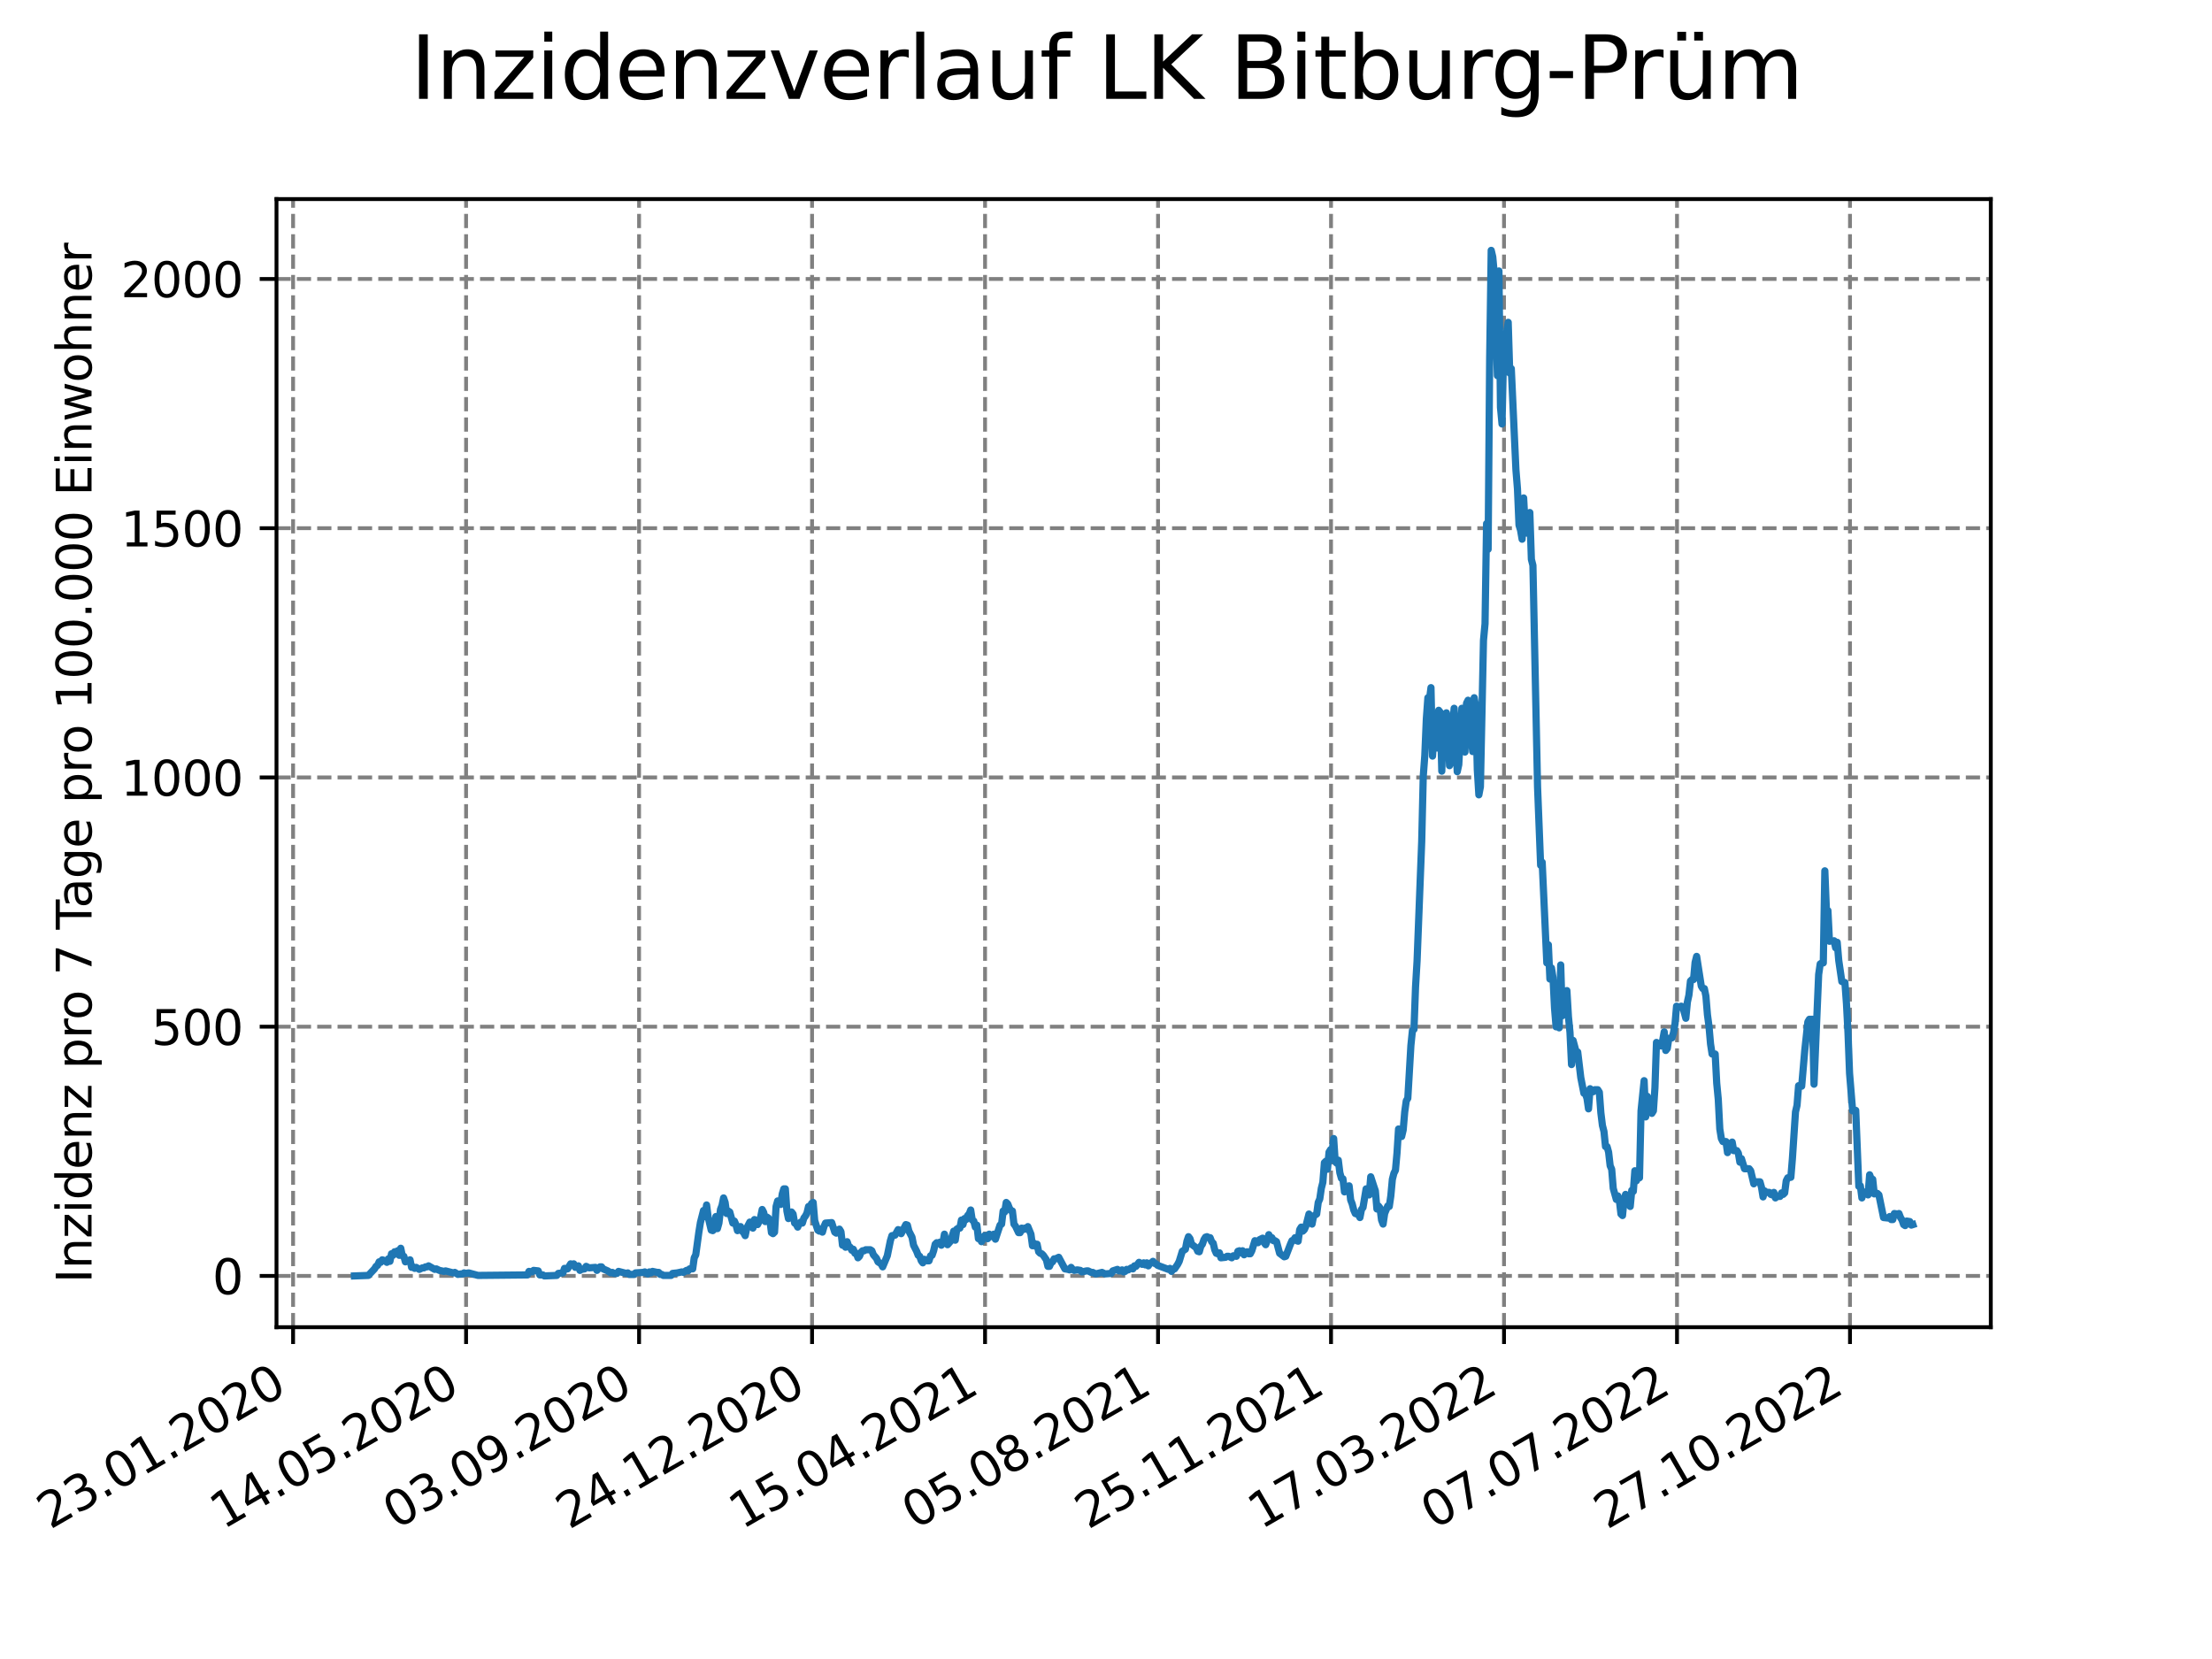 <?xml version="1.0" encoding="utf-8" standalone="no"?>
<!DOCTYPE svg PUBLIC "-//W3C//DTD SVG 1.1//EN"
  "http://www.w3.org/Graphics/SVG/1.1/DTD/svg11.dtd">
<svg xmlns:xlink="http://www.w3.org/1999/xlink" width="460.8pt" height="345.6pt" viewBox="0 0 460.8 345.6" xmlns="http://www.w3.org/2000/svg" version="1.1">
 <defs>
  <style type="text/css">*{stroke-linejoin: round; stroke-linecap: butt}</style>
 </defs>
 <g id="figure_1">
  <g id="patch_1">
   <path d="M 0 345.6 
L 460.8 345.6 
L 460.8 0 
L 0 0 
z
" style="fill: #ffffff"/>
  </g>
  <g id="axes_1">
   <g id="patch_2">
    <path d="M 57.6 276.48 
L 414.72 276.48 
L 414.72 41.472 
L 57.6 41.472 
z
" style="fill: #ffffff"/>
   </g>
   <g id="matplotlib.axis_1">
    <g id="xtick_1">
     <g id="line2d_1">
      <path d="M 61.056 276.48 
L 61.056 41.472 
" clip-path="url(#pe8bf69174c)" style="fill: none; stroke-dasharray: 2.96,1.28; stroke-dashoffset: 0; stroke: #808080; stroke-width: 0.8"/>
     </g>
     <g id="line2d_2">
      <defs>
       <path id="m17f9dcc48a" d="M 0 0 
L 0 3.5 
" style="stroke: #000000; stroke-width: 0.8"/>
      </defs>
      <g>
       <use xlink:href="#m17f9dcc48a" x="61.056" y="276.48" style="stroke: #000000; stroke-width: 0.8"/>
      </g>
     </g>
     <g id="text_1">
      <!-- 23.01.2020 -->
      <g transform="translate(10.431 318.689) rotate(-30) scale(0.1 -0.1)">
       <defs>
        <path id="DejaVuSans-32" d="M 1228 531 
L 3431 531 
L 3431 0 
L 469 0 
L 469 531 
Q 828 903 1448 1529 
Q 2069 2156 2228 2338 
Q 2531 2678 2651 2914 
Q 2772 3150 2772 3378 
Q 2772 3750 2511 3984 
Q 2250 4219 1831 4219 
Q 1534 4219 1204 4116 
Q 875 4013 500 3803 
L 500 4441 
Q 881 4594 1212 4672 
Q 1544 4750 1819 4750 
Q 2544 4750 2975 4387 
Q 3406 4025 3406 3419 
Q 3406 3131 3298 2873 
Q 3191 2616 2906 2266 
Q 2828 2175 2409 1742 
Q 1991 1309 1228 531 
z
" transform="scale(0.016)"/>
        <path id="DejaVuSans-33" d="M 2597 2516 
Q 3050 2419 3304 2112 
Q 3559 1806 3559 1356 
Q 3559 666 3084 287 
Q 2609 -91 1734 -91 
Q 1441 -91 1130 -33 
Q 819 25 488 141 
L 488 750 
Q 750 597 1062 519 
Q 1375 441 1716 441 
Q 2309 441 2620 675 
Q 2931 909 2931 1356 
Q 2931 1769 2642 2001 
Q 2353 2234 1838 2234 
L 1294 2234 
L 1294 2753 
L 1863 2753 
Q 2328 2753 2575 2939 
Q 2822 3125 2822 3475 
Q 2822 3834 2567 4026 
Q 2313 4219 1838 4219 
Q 1578 4219 1281 4162 
Q 984 4106 628 3988 
L 628 4550 
Q 988 4650 1302 4700 
Q 1616 4750 1894 4750 
Q 2613 4750 3031 4423 
Q 3450 4097 3450 3541 
Q 3450 3153 3228 2886 
Q 3006 2619 2597 2516 
z
" transform="scale(0.016)"/>
        <path id="DejaVuSans-2e" d="M 684 794 
L 1344 794 
L 1344 0 
L 684 0 
L 684 794 
z
" transform="scale(0.016)"/>
        <path id="DejaVuSans-30" d="M 2034 4250 
Q 1547 4250 1301 3770 
Q 1056 3291 1056 2328 
Q 1056 1369 1301 889 
Q 1547 409 2034 409 
Q 2525 409 2770 889 
Q 3016 1369 3016 2328 
Q 3016 3291 2770 3770 
Q 2525 4250 2034 4250 
z
M 2034 4750 
Q 2819 4750 3233 4129 
Q 3647 3509 3647 2328 
Q 3647 1150 3233 529 
Q 2819 -91 2034 -91 
Q 1250 -91 836 529 
Q 422 1150 422 2328 
Q 422 3509 836 4129 
Q 1250 4750 2034 4750 
z
" transform="scale(0.016)"/>
        <path id="DejaVuSans-31" d="M 794 531 
L 1825 531 
L 1825 4091 
L 703 3866 
L 703 4441 
L 1819 4666 
L 2450 4666 
L 2450 531 
L 3481 531 
L 3481 0 
L 794 0 
L 794 531 
z
" transform="scale(0.016)"/>
       </defs>
       <use xlink:href="#DejaVuSans-32"/>
       <use xlink:href="#DejaVuSans-33" x="63.623"/>
       <use xlink:href="#DejaVuSans-2e" x="127.246"/>
       <use xlink:href="#DejaVuSans-30" x="159.033"/>
       <use xlink:href="#DejaVuSans-31" x="222.656"/>
       <use xlink:href="#DejaVuSans-2e" x="286.279"/>
       <use xlink:href="#DejaVuSans-32" x="318.066"/>
       <use xlink:href="#DejaVuSans-30" x="381.689"/>
       <use xlink:href="#DejaVuSans-32" x="445.312"/>
       <use xlink:href="#DejaVuSans-30" x="508.936"/>
      </g>
     </g>
    </g>
    <g id="xtick_2">
     <g id="line2d_3">
      <path d="M 97.093 276.48 
L 97.093 41.472 
" clip-path="url(#pe8bf69174c)" style="fill: none; stroke-dasharray: 2.96,1.28; stroke-dashoffset: 0; stroke: #808080; stroke-width: 0.8"/>
     </g>
     <g id="line2d_4">
      <g>
       <use xlink:href="#m17f9dcc48a" x="97.093" y="276.48" style="stroke: #000000; stroke-width: 0.8"/>
      </g>
     </g>
     <g id="text_2">
      <!-- 14.05.2020 -->
      <g transform="translate(46.468 318.689) rotate(-30) scale(0.1 -0.1)">
       <defs>
        <path id="DejaVuSans-34" d="M 2419 4116 
L 825 1625 
L 2419 1625 
L 2419 4116 
z
M 2253 4666 
L 3047 4666 
L 3047 1625 
L 3713 1625 
L 3713 1100 
L 3047 1100 
L 3047 0 
L 2419 0 
L 2419 1100 
L 313 1100 
L 313 1709 
L 2253 4666 
z
" transform="scale(0.016)"/>
        <path id="DejaVuSans-35" d="M 691 4666 
L 3169 4666 
L 3169 4134 
L 1269 4134 
L 1269 2991 
Q 1406 3038 1543 3061 
Q 1681 3084 1819 3084 
Q 2600 3084 3056 2656 
Q 3513 2228 3513 1497 
Q 3513 744 3044 326 
Q 2575 -91 1722 -91 
Q 1428 -91 1123 -41 
Q 819 9 494 109 
L 494 744 
Q 775 591 1075 516 
Q 1375 441 1709 441 
Q 2250 441 2565 725 
Q 2881 1009 2881 1497 
Q 2881 1984 2565 2268 
Q 2250 2553 1709 2553 
Q 1456 2553 1204 2497 
Q 953 2441 691 2322 
L 691 4666 
z
" transform="scale(0.016)"/>
       </defs>
       <use xlink:href="#DejaVuSans-31"/>
       <use xlink:href="#DejaVuSans-34" x="63.623"/>
       <use xlink:href="#DejaVuSans-2e" x="127.246"/>
       <use xlink:href="#DejaVuSans-30" x="159.033"/>
       <use xlink:href="#DejaVuSans-35" x="222.656"/>
       <use xlink:href="#DejaVuSans-2e" x="286.279"/>
       <use xlink:href="#DejaVuSans-32" x="318.066"/>
       <use xlink:href="#DejaVuSans-30" x="381.689"/>
       <use xlink:href="#DejaVuSans-32" x="445.312"/>
       <use xlink:href="#DejaVuSans-30" x="508.936"/>
      </g>
     </g>
    </g>
    <g id="xtick_3">
     <g id="line2d_5">
      <path d="M 133.13 276.48 
L 133.13 41.472 
" clip-path="url(#pe8bf69174c)" style="fill: none; stroke-dasharray: 2.96,1.28; stroke-dashoffset: 0; stroke: #808080; stroke-width: 0.8"/>
     </g>
     <g id="line2d_6">
      <g>
       <use xlink:href="#m17f9dcc48a" x="133.13" y="276.48" style="stroke: #000000; stroke-width: 0.8"/>
      </g>
     </g>
     <g id="text_3">
      <!-- 03.09.2020 -->
      <g transform="translate(82.505 318.689) rotate(-30) scale(0.1 -0.1)">
       <defs>
        <path id="DejaVuSans-39" d="M 703 97 
L 703 672 
Q 941 559 1184 500 
Q 1428 441 1663 441 
Q 2288 441 2617 861 
Q 2947 1281 2994 2138 
Q 2813 1869 2534 1725 
Q 2256 1581 1919 1581 
Q 1219 1581 811 2004 
Q 403 2428 403 3163 
Q 403 3881 828 4315 
Q 1253 4750 1959 4750 
Q 2769 4750 3195 4129 
Q 3622 3509 3622 2328 
Q 3622 1225 3098 567 
Q 2575 -91 1691 -91 
Q 1453 -91 1209 -44 
Q 966 3 703 97 
z
M 1959 2075 
Q 2384 2075 2632 2365 
Q 2881 2656 2881 3163 
Q 2881 3666 2632 3958 
Q 2384 4250 1959 4250 
Q 1534 4250 1286 3958 
Q 1038 3666 1038 3163 
Q 1038 2656 1286 2365 
Q 1534 2075 1959 2075 
z
" transform="scale(0.016)"/>
       </defs>
       <use xlink:href="#DejaVuSans-30"/>
       <use xlink:href="#DejaVuSans-33" x="63.623"/>
       <use xlink:href="#DejaVuSans-2e" x="127.246"/>
       <use xlink:href="#DejaVuSans-30" x="159.033"/>
       <use xlink:href="#DejaVuSans-39" x="222.656"/>
       <use xlink:href="#DejaVuSans-2e" x="286.279"/>
       <use xlink:href="#DejaVuSans-32" x="318.066"/>
       <use xlink:href="#DejaVuSans-30" x="381.689"/>
       <use xlink:href="#DejaVuSans-32" x="445.312"/>
       <use xlink:href="#DejaVuSans-30" x="508.936"/>
      </g>
     </g>
    </g>
    <g id="xtick_4">
     <g id="line2d_7">
      <path d="M 169.167 276.48 
L 169.167 41.472 
" clip-path="url(#pe8bf69174c)" style="fill: none; stroke-dasharray: 2.96,1.28; stroke-dashoffset: 0; stroke: #808080; stroke-width: 0.8"/>
     </g>
     <g id="line2d_8">
      <g>
       <use xlink:href="#m17f9dcc48a" x="169.167" y="276.48" style="stroke: #000000; stroke-width: 0.8"/>
      </g>
     </g>
     <g id="text_4">
      <!-- 24.12.2020 -->
      <g transform="translate(118.542 318.689) rotate(-30) scale(0.1 -0.1)">
       <use xlink:href="#DejaVuSans-32"/>
       <use xlink:href="#DejaVuSans-34" x="63.623"/>
       <use xlink:href="#DejaVuSans-2e" x="127.246"/>
       <use xlink:href="#DejaVuSans-31" x="159.033"/>
       <use xlink:href="#DejaVuSans-32" x="222.656"/>
       <use xlink:href="#DejaVuSans-2e" x="286.279"/>
       <use xlink:href="#DejaVuSans-32" x="318.066"/>
       <use xlink:href="#DejaVuSans-30" x="381.689"/>
       <use xlink:href="#DejaVuSans-32" x="445.312"/>
       <use xlink:href="#DejaVuSans-30" x="508.936"/>
      </g>
     </g>
    </g>
    <g id="xtick_5">
     <g id="line2d_9">
      <path d="M 205.204 276.48 
L 205.204 41.472 
" clip-path="url(#pe8bf69174c)" style="fill: none; stroke-dasharray: 2.96,1.28; stroke-dashoffset: 0; stroke: #808080; stroke-width: 0.8"/>
     </g>
     <g id="line2d_10">
      <g>
       <use xlink:href="#m17f9dcc48a" x="205.204" y="276.48" style="stroke: #000000; stroke-width: 0.8"/>
      </g>
     </g>
     <g id="text_5">
      <!-- 15.04.2021 -->
      <g transform="translate(154.579 318.689) rotate(-30) scale(0.1 -0.1)">
       <use xlink:href="#DejaVuSans-31"/>
       <use xlink:href="#DejaVuSans-35" x="63.623"/>
       <use xlink:href="#DejaVuSans-2e" x="127.246"/>
       <use xlink:href="#DejaVuSans-30" x="159.033"/>
       <use xlink:href="#DejaVuSans-34" x="222.656"/>
       <use xlink:href="#DejaVuSans-2e" x="286.279"/>
       <use xlink:href="#DejaVuSans-32" x="318.066"/>
       <use xlink:href="#DejaVuSans-30" x="381.689"/>
       <use xlink:href="#DejaVuSans-32" x="445.312"/>
       <use xlink:href="#DejaVuSans-31" x="508.936"/>
      </g>
     </g>
    </g>
    <g id="xtick_6">
     <g id="line2d_11">
      <path d="M 241.241 276.48 
L 241.241 41.472 
" clip-path="url(#pe8bf69174c)" style="fill: none; stroke-dasharray: 2.96,1.28; stroke-dashoffset: 0; stroke: #808080; stroke-width: 0.8"/>
     </g>
     <g id="line2d_12">
      <g>
       <use xlink:href="#m17f9dcc48a" x="241.241" y="276.48" style="stroke: #000000; stroke-width: 0.8"/>
      </g>
     </g>
     <g id="text_6">
      <!-- 05.08.2021 -->
      <g transform="translate(190.616 318.689) rotate(-30) scale(0.1 -0.1)">
       <defs>
        <path id="DejaVuSans-38" d="M 2034 2216 
Q 1584 2216 1326 1975 
Q 1069 1734 1069 1313 
Q 1069 891 1326 650 
Q 1584 409 2034 409 
Q 2484 409 2743 651 
Q 3003 894 3003 1313 
Q 3003 1734 2745 1975 
Q 2488 2216 2034 2216 
z
M 1403 2484 
Q 997 2584 770 2862 
Q 544 3141 544 3541 
Q 544 4100 942 4425 
Q 1341 4750 2034 4750 
Q 2731 4750 3128 4425 
Q 3525 4100 3525 3541 
Q 3525 3141 3298 2862 
Q 3072 2584 2669 2484 
Q 3125 2378 3379 2068 
Q 3634 1759 3634 1313 
Q 3634 634 3220 271 
Q 2806 -91 2034 -91 
Q 1263 -91 848 271 
Q 434 634 434 1313 
Q 434 1759 690 2068 
Q 947 2378 1403 2484 
z
M 1172 3481 
Q 1172 3119 1398 2916 
Q 1625 2713 2034 2713 
Q 2441 2713 2670 2916 
Q 2900 3119 2900 3481 
Q 2900 3844 2670 4047 
Q 2441 4250 2034 4250 
Q 1625 4250 1398 4047 
Q 1172 3844 1172 3481 
z
" transform="scale(0.016)"/>
       </defs>
       <use xlink:href="#DejaVuSans-30"/>
       <use xlink:href="#DejaVuSans-35" x="63.623"/>
       <use xlink:href="#DejaVuSans-2e" x="127.246"/>
       <use xlink:href="#DejaVuSans-30" x="159.033"/>
       <use xlink:href="#DejaVuSans-38" x="222.656"/>
       <use xlink:href="#DejaVuSans-2e" x="286.279"/>
       <use xlink:href="#DejaVuSans-32" x="318.066"/>
       <use xlink:href="#DejaVuSans-30" x="381.689"/>
       <use xlink:href="#DejaVuSans-32" x="445.312"/>
       <use xlink:href="#DejaVuSans-31" x="508.936"/>
      </g>
     </g>
    </g>
    <g id="xtick_7">
     <g id="line2d_13">
      <path d="M 277.278 276.48 
L 277.278 41.472 
" clip-path="url(#pe8bf69174c)" style="fill: none; stroke-dasharray: 2.96,1.28; stroke-dashoffset: 0; stroke: #808080; stroke-width: 0.8"/>
     </g>
     <g id="line2d_14">
      <g>
       <use xlink:href="#m17f9dcc48a" x="277.278" y="276.48" style="stroke: #000000; stroke-width: 0.8"/>
      </g>
     </g>
     <g id="text_7">
      <!-- 25.11.2021 -->
      <g transform="translate(226.653 318.689) rotate(-30) scale(0.1 -0.1)">
       <use xlink:href="#DejaVuSans-32"/>
       <use xlink:href="#DejaVuSans-35" x="63.623"/>
       <use xlink:href="#DejaVuSans-2e" x="127.246"/>
       <use xlink:href="#DejaVuSans-31" x="159.033"/>
       <use xlink:href="#DejaVuSans-31" x="222.656"/>
       <use xlink:href="#DejaVuSans-2e" x="286.279"/>
       <use xlink:href="#DejaVuSans-32" x="318.066"/>
       <use xlink:href="#DejaVuSans-30" x="381.689"/>
       <use xlink:href="#DejaVuSans-32" x="445.312"/>
       <use xlink:href="#DejaVuSans-31" x="508.936"/>
      </g>
     </g>
    </g>
    <g id="xtick_8">
     <g id="line2d_15">
      <path d="M 313.315 276.48 
L 313.315 41.472 
" clip-path="url(#pe8bf69174c)" style="fill: none; stroke-dasharray: 2.96,1.28; stroke-dashoffset: 0; stroke: #808080; stroke-width: 0.8"/>
     </g>
     <g id="line2d_16">
      <g>
       <use xlink:href="#m17f9dcc48a" x="313.315" y="276.48" style="stroke: #000000; stroke-width: 0.8"/>
      </g>
     </g>
     <g id="text_8">
      <!-- 17.03.2022 -->
      <g transform="translate(262.69 318.689) rotate(-30) scale(0.1 -0.1)">
       <defs>
        <path id="DejaVuSans-37" d="M 525 4666 
L 3525 4666 
L 3525 4397 
L 1831 0 
L 1172 0 
L 2766 4134 
L 525 4134 
L 525 4666 
z
" transform="scale(0.016)"/>
       </defs>
       <use xlink:href="#DejaVuSans-31"/>
       <use xlink:href="#DejaVuSans-37" x="63.623"/>
       <use xlink:href="#DejaVuSans-2e" x="127.246"/>
       <use xlink:href="#DejaVuSans-30" x="159.033"/>
       <use xlink:href="#DejaVuSans-33" x="222.656"/>
       <use xlink:href="#DejaVuSans-2e" x="286.279"/>
       <use xlink:href="#DejaVuSans-32" x="318.066"/>
       <use xlink:href="#DejaVuSans-30" x="381.689"/>
       <use xlink:href="#DejaVuSans-32" x="445.312"/>
       <use xlink:href="#DejaVuSans-32" x="508.936"/>
      </g>
     </g>
    </g>
    <g id="xtick_9">
     <g id="line2d_17">
      <path d="M 349.352 276.48 
L 349.352 41.472 
" clip-path="url(#pe8bf69174c)" style="fill: none; stroke-dasharray: 2.96,1.28; stroke-dashoffset: 0; stroke: #808080; stroke-width: 0.8"/>
     </g>
     <g id="line2d_18">
      <g>
       <use xlink:href="#m17f9dcc48a" x="349.352" y="276.48" style="stroke: #000000; stroke-width: 0.8"/>
      </g>
     </g>
     <g id="text_9">
      <!-- 07.07.2022 -->
      <g transform="translate(298.727 318.689) rotate(-30) scale(0.1 -0.1)">
       <use xlink:href="#DejaVuSans-30"/>
       <use xlink:href="#DejaVuSans-37" x="63.623"/>
       <use xlink:href="#DejaVuSans-2e" x="127.246"/>
       <use xlink:href="#DejaVuSans-30" x="159.033"/>
       <use xlink:href="#DejaVuSans-37" x="222.656"/>
       <use xlink:href="#DejaVuSans-2e" x="286.279"/>
       <use xlink:href="#DejaVuSans-32" x="318.066"/>
       <use xlink:href="#DejaVuSans-30" x="381.689"/>
       <use xlink:href="#DejaVuSans-32" x="445.312"/>
       <use xlink:href="#DejaVuSans-32" x="508.936"/>
      </g>
     </g>
    </g>
    <g id="xtick_10">
     <g id="line2d_19">
      <path d="M 385.389 276.48 
L 385.389 41.472 
" clip-path="url(#pe8bf69174c)" style="fill: none; stroke-dasharray: 2.96,1.28; stroke-dashoffset: 0; stroke: #808080; stroke-width: 0.8"/>
     </g>
     <g id="line2d_20">
      <g>
       <use xlink:href="#m17f9dcc48a" x="385.389" y="276.48" style="stroke: #000000; stroke-width: 0.8"/>
      </g>
     </g>
     <g id="text_10">
      <!-- 27.10.2022 -->
      <g transform="translate(334.764 318.689) rotate(-30) scale(0.1 -0.1)">
       <use xlink:href="#DejaVuSans-32"/>
       <use xlink:href="#DejaVuSans-37" x="63.623"/>
       <use xlink:href="#DejaVuSans-2e" x="127.246"/>
       <use xlink:href="#DejaVuSans-31" x="159.033"/>
       <use xlink:href="#DejaVuSans-30" x="222.656"/>
       <use xlink:href="#DejaVuSans-2e" x="286.279"/>
       <use xlink:href="#DejaVuSans-32" x="318.066"/>
       <use xlink:href="#DejaVuSans-30" x="381.689"/>
       <use xlink:href="#DejaVuSans-32" x="445.312"/>
       <use xlink:href="#DejaVuSans-32" x="508.936"/>
      </g>
     </g>
    </g>
   </g>
   <g id="matplotlib.axis_2">
    <g id="ytick_1">
     <g id="line2d_21">
      <path d="M 57.6 265.798 
L 414.72 265.798 
" clip-path="url(#pe8bf69174c)" style="fill: none; stroke-dasharray: 2.96,1.28; stroke-dashoffset: 0; stroke: #808080; stroke-width: 0.8"/>
     </g>
     <g id="line2d_22">
      <defs>
       <path id="mbc6d6b16c9" d="M 0 0 
L -3.5 0 
" style="stroke: #000000; stroke-width: 0.8"/>
      </defs>
      <g>
       <use xlink:href="#mbc6d6b16c9" x="57.6" y="265.798" style="stroke: #000000; stroke-width: 0.8"/>
      </g>
     </g>
     <g id="text_11">
      <!-- 0 -->
      <g transform="translate(44.237 269.597) scale(0.1 -0.1)">
       <use xlink:href="#DejaVuSans-30"/>
      </g>
     </g>
    </g>
    <g id="ytick_2">
     <g id="line2d_23">
      <path d="M 57.6 213.877 
L 414.72 213.877 
" clip-path="url(#pe8bf69174c)" style="fill: none; stroke-dasharray: 2.96,1.28; stroke-dashoffset: 0; stroke: #808080; stroke-width: 0.8"/>
     </g>
     <g id="line2d_24">
      <g>
       <use xlink:href="#mbc6d6b16c9" x="57.6" y="213.877" style="stroke: #000000; stroke-width: 0.8"/>
      </g>
     </g>
     <g id="text_12">
      <!-- 500 -->
      <g transform="translate(31.512 217.676) scale(0.1 -0.1)">
       <use xlink:href="#DejaVuSans-35"/>
       <use xlink:href="#DejaVuSans-30" x="63.623"/>
       <use xlink:href="#DejaVuSans-30" x="127.246"/>
      </g>
     </g>
    </g>
    <g id="ytick_3">
     <g id="line2d_25">
      <path d="M 57.6 161.955 
L 414.72 161.955 
" clip-path="url(#pe8bf69174c)" style="fill: none; stroke-dasharray: 2.96,1.28; stroke-dashoffset: 0; stroke: #808080; stroke-width: 0.8"/>
     </g>
     <g id="line2d_26">
      <g>
       <use xlink:href="#mbc6d6b16c9" x="57.6" y="161.955" style="stroke: #000000; stroke-width: 0.8"/>
      </g>
     </g>
     <g id="text_13">
      <!-- 1000 -->
      <g transform="translate(25.15 165.754) scale(0.1 -0.1)">
       <use xlink:href="#DejaVuSans-31"/>
       <use xlink:href="#DejaVuSans-30" x="63.623"/>
       <use xlink:href="#DejaVuSans-30" x="127.246"/>
       <use xlink:href="#DejaVuSans-30" x="190.869"/>
      </g>
     </g>
    </g>
    <g id="ytick_4">
     <g id="line2d_27">
      <path d="M 57.6 110.034 
L 414.72 110.034 
" clip-path="url(#pe8bf69174c)" style="fill: none; stroke-dasharray: 2.96,1.28; stroke-dashoffset: 0; stroke: #808080; stroke-width: 0.8"/>
     </g>
     <g id="line2d_28">
      <g>
       <use xlink:href="#mbc6d6b16c9" x="57.6" y="110.034" style="stroke: #000000; stroke-width: 0.8"/>
      </g>
     </g>
     <g id="text_14">
      <!-- 1500 -->
      <g transform="translate(25.15 113.833) scale(0.1 -0.1)">
       <use xlink:href="#DejaVuSans-31"/>
       <use xlink:href="#DejaVuSans-35" x="63.623"/>
       <use xlink:href="#DejaVuSans-30" x="127.246"/>
       <use xlink:href="#DejaVuSans-30" x="190.869"/>
      </g>
     </g>
    </g>
    <g id="ytick_5">
     <g id="line2d_29">
      <path d="M 57.6 58.113 
L 414.72 58.113 
" clip-path="url(#pe8bf69174c)" style="fill: none; stroke-dasharray: 2.96,1.28; stroke-dashoffset: 0; stroke: #808080; stroke-width: 0.8"/>
     </g>
     <g id="line2d_30">
      <g>
       <use xlink:href="#mbc6d6b16c9" x="57.6" y="58.113" style="stroke: #000000; stroke-width: 0.8"/>
      </g>
     </g>
     <g id="text_15">
      <!-- 2000 -->
      <g transform="translate(25.15 61.912) scale(0.1 -0.1)">
       <use xlink:href="#DejaVuSans-32"/>
       <use xlink:href="#DejaVuSans-30" x="63.623"/>
       <use xlink:href="#DejaVuSans-30" x="127.246"/>
       <use xlink:href="#DejaVuSans-30" x="190.869"/>
      </g>
     </g>
    </g>
    <g id="text_16">
     <!-- Inzidenz pro 7 Tage pro 100.000 Einwohner -->
     <g transform="translate(19.07 267.301) rotate(-90) scale(0.1 -0.1)">
      <defs>
       <path id="DejaVuSans-49" d="M 628 4666 
L 1259 4666 
L 1259 0 
L 628 0 
L 628 4666 
z
" transform="scale(0.016)"/>
       <path id="DejaVuSans-6e" d="M 3513 2113 
L 3513 0 
L 2938 0 
L 2938 2094 
Q 2938 2591 2744 2837 
Q 2550 3084 2163 3084 
Q 1697 3084 1428 2787 
Q 1159 2491 1159 1978 
L 1159 0 
L 581 0 
L 581 3500 
L 1159 3500 
L 1159 2956 
Q 1366 3272 1645 3428 
Q 1925 3584 2291 3584 
Q 2894 3584 3203 3211 
Q 3513 2838 3513 2113 
z
" transform="scale(0.016)"/>
       <path id="DejaVuSans-7a" d="M 353 3500 
L 3084 3500 
L 3084 2975 
L 922 459 
L 3084 459 
L 3084 0 
L 275 0 
L 275 525 
L 2438 3041 
L 353 3041 
L 353 3500 
z
" transform="scale(0.016)"/>
       <path id="DejaVuSans-69" d="M 603 3500 
L 1178 3500 
L 1178 0 
L 603 0 
L 603 3500 
z
M 603 4863 
L 1178 4863 
L 1178 4134 
L 603 4134 
L 603 4863 
z
" transform="scale(0.016)"/>
       <path id="DejaVuSans-64" d="M 2906 2969 
L 2906 4863 
L 3481 4863 
L 3481 0 
L 2906 0 
L 2906 525 
Q 2725 213 2448 61 
Q 2172 -91 1784 -91 
Q 1150 -91 751 415 
Q 353 922 353 1747 
Q 353 2572 751 3078 
Q 1150 3584 1784 3584 
Q 2172 3584 2448 3432 
Q 2725 3281 2906 2969 
z
M 947 1747 
Q 947 1113 1208 752 
Q 1469 391 1925 391 
Q 2381 391 2643 752 
Q 2906 1113 2906 1747 
Q 2906 2381 2643 2742 
Q 2381 3103 1925 3103 
Q 1469 3103 1208 2742 
Q 947 2381 947 1747 
z
" transform="scale(0.016)"/>
       <path id="DejaVuSans-65" d="M 3597 1894 
L 3597 1613 
L 953 1613 
Q 991 1019 1311 708 
Q 1631 397 2203 397 
Q 2534 397 2845 478 
Q 3156 559 3463 722 
L 3463 178 
Q 3153 47 2828 -22 
Q 2503 -91 2169 -91 
Q 1331 -91 842 396 
Q 353 884 353 1716 
Q 353 2575 817 3079 
Q 1281 3584 2069 3584 
Q 2775 3584 3186 3129 
Q 3597 2675 3597 1894 
z
M 3022 2063 
Q 3016 2534 2758 2815 
Q 2500 3097 2075 3097 
Q 1594 3097 1305 2825 
Q 1016 2553 972 2059 
L 3022 2063 
z
" transform="scale(0.016)"/>
       <path id="DejaVuSans-20" transform="scale(0.016)"/>
       <path id="DejaVuSans-70" d="M 1159 525 
L 1159 -1331 
L 581 -1331 
L 581 3500 
L 1159 3500 
L 1159 2969 
Q 1341 3281 1617 3432 
Q 1894 3584 2278 3584 
Q 2916 3584 3314 3078 
Q 3713 2572 3713 1747 
Q 3713 922 3314 415 
Q 2916 -91 2278 -91 
Q 1894 -91 1617 61 
Q 1341 213 1159 525 
z
M 3116 1747 
Q 3116 2381 2855 2742 
Q 2594 3103 2138 3103 
Q 1681 3103 1420 2742 
Q 1159 2381 1159 1747 
Q 1159 1113 1420 752 
Q 1681 391 2138 391 
Q 2594 391 2855 752 
Q 3116 1113 3116 1747 
z
" transform="scale(0.016)"/>
       <path id="DejaVuSans-72" d="M 2631 2963 
Q 2534 3019 2420 3045 
Q 2306 3072 2169 3072 
Q 1681 3072 1420 2755 
Q 1159 2438 1159 1844 
L 1159 0 
L 581 0 
L 581 3500 
L 1159 3500 
L 1159 2956 
Q 1341 3275 1631 3429 
Q 1922 3584 2338 3584 
Q 2397 3584 2469 3576 
Q 2541 3569 2628 3553 
L 2631 2963 
z
" transform="scale(0.016)"/>
       <path id="DejaVuSans-6f" d="M 1959 3097 
Q 1497 3097 1228 2736 
Q 959 2375 959 1747 
Q 959 1119 1226 758 
Q 1494 397 1959 397 
Q 2419 397 2687 759 
Q 2956 1122 2956 1747 
Q 2956 2369 2687 2733 
Q 2419 3097 1959 3097 
z
M 1959 3584 
Q 2709 3584 3137 3096 
Q 3566 2609 3566 1747 
Q 3566 888 3137 398 
Q 2709 -91 1959 -91 
Q 1206 -91 779 398 
Q 353 888 353 1747 
Q 353 2609 779 3096 
Q 1206 3584 1959 3584 
z
" transform="scale(0.016)"/>
       <path id="DejaVuSans-54" d="M -19 4666 
L 3928 4666 
L 3928 4134 
L 2272 4134 
L 2272 0 
L 1638 0 
L 1638 4134 
L -19 4134 
L -19 4666 
z
" transform="scale(0.016)"/>
       <path id="DejaVuSans-61" d="M 2194 1759 
Q 1497 1759 1228 1600 
Q 959 1441 959 1056 
Q 959 750 1161 570 
Q 1363 391 1709 391 
Q 2188 391 2477 730 
Q 2766 1069 2766 1631 
L 2766 1759 
L 2194 1759 
z
M 3341 1997 
L 3341 0 
L 2766 0 
L 2766 531 
Q 2569 213 2275 61 
Q 1981 -91 1556 -91 
Q 1019 -91 701 211 
Q 384 513 384 1019 
Q 384 1609 779 1909 
Q 1175 2209 1959 2209 
L 2766 2209 
L 2766 2266 
Q 2766 2663 2505 2880 
Q 2244 3097 1772 3097 
Q 1472 3097 1187 3025 
Q 903 2953 641 2809 
L 641 3341 
Q 956 3463 1253 3523 
Q 1550 3584 1831 3584 
Q 2591 3584 2966 3190 
Q 3341 2797 3341 1997 
z
" transform="scale(0.016)"/>
       <path id="DejaVuSans-67" d="M 2906 1791 
Q 2906 2416 2648 2759 
Q 2391 3103 1925 3103 
Q 1463 3103 1205 2759 
Q 947 2416 947 1791 
Q 947 1169 1205 825 
Q 1463 481 1925 481 
Q 2391 481 2648 825 
Q 2906 1169 2906 1791 
z
M 3481 434 
Q 3481 -459 3084 -895 
Q 2688 -1331 1869 -1331 
Q 1566 -1331 1297 -1286 
Q 1028 -1241 775 -1147 
L 775 -588 
Q 1028 -725 1275 -790 
Q 1522 -856 1778 -856 
Q 2344 -856 2625 -561 
Q 2906 -266 2906 331 
L 2906 616 
Q 2728 306 2450 153 
Q 2172 0 1784 0 
Q 1141 0 747 490 
Q 353 981 353 1791 
Q 353 2603 747 3093 
Q 1141 3584 1784 3584 
Q 2172 3584 2450 3431 
Q 2728 3278 2906 2969 
L 2906 3500 
L 3481 3500 
L 3481 434 
z
" transform="scale(0.016)"/>
       <path id="DejaVuSans-45" d="M 628 4666 
L 3578 4666 
L 3578 4134 
L 1259 4134 
L 1259 2753 
L 3481 2753 
L 3481 2222 
L 1259 2222 
L 1259 531 
L 3634 531 
L 3634 0 
L 628 0 
L 628 4666 
z
" transform="scale(0.016)"/>
       <path id="DejaVuSans-77" d="M 269 3500 
L 844 3500 
L 1563 769 
L 2278 3500 
L 2956 3500 
L 3675 769 
L 4391 3500 
L 4966 3500 
L 4050 0 
L 3372 0 
L 2619 2869 
L 1863 0 
L 1184 0 
L 269 3500 
z
" transform="scale(0.016)"/>
       <path id="DejaVuSans-68" d="M 3513 2113 
L 3513 0 
L 2938 0 
L 2938 2094 
Q 2938 2591 2744 2837 
Q 2550 3084 2163 3084 
Q 1697 3084 1428 2787 
Q 1159 2491 1159 1978 
L 1159 0 
L 581 0 
L 581 4863 
L 1159 4863 
L 1159 2956 
Q 1366 3272 1645 3428 
Q 1925 3584 2291 3584 
Q 2894 3584 3203 3211 
Q 3513 2838 3513 2113 
z
" transform="scale(0.016)"/>
      </defs>
      <use xlink:href="#DejaVuSans-49"/>
      <use xlink:href="#DejaVuSans-6e" x="29.492"/>
      <use xlink:href="#DejaVuSans-7a" x="92.871"/>
      <use xlink:href="#DejaVuSans-69" x="145.361"/>
      <use xlink:href="#DejaVuSans-64" x="173.145"/>
      <use xlink:href="#DejaVuSans-65" x="236.621"/>
      <use xlink:href="#DejaVuSans-6e" x="298.145"/>
      <use xlink:href="#DejaVuSans-7a" x="361.523"/>
      <use xlink:href="#DejaVuSans-20" x="414.014"/>
      <use xlink:href="#DejaVuSans-70" x="445.801"/>
      <use xlink:href="#DejaVuSans-72" x="509.277"/>
      <use xlink:href="#DejaVuSans-6f" x="548.141"/>
      <use xlink:href="#DejaVuSans-20" x="609.322"/>
      <use xlink:href="#DejaVuSans-37" x="641.109"/>
      <use xlink:href="#DejaVuSans-20" x="704.732"/>
      <use xlink:href="#DejaVuSans-54" x="736.52"/>
      <use xlink:href="#DejaVuSans-61" x="781.104"/>
      <use xlink:href="#DejaVuSans-67" x="842.383"/>
      <use xlink:href="#DejaVuSans-65" x="905.859"/>
      <use xlink:href="#DejaVuSans-20" x="967.383"/>
      <use xlink:href="#DejaVuSans-70" x="999.17"/>
      <use xlink:href="#DejaVuSans-72" x="1062.646"/>
      <use xlink:href="#DejaVuSans-6f" x="1101.51"/>
      <use xlink:href="#DejaVuSans-20" x="1162.691"/>
      <use xlink:href="#DejaVuSans-31" x="1194.479"/>
      <use xlink:href="#DejaVuSans-30" x="1258.102"/>
      <use xlink:href="#DejaVuSans-30" x="1321.725"/>
      <use xlink:href="#DejaVuSans-2e" x="1385.348"/>
      <use xlink:href="#DejaVuSans-30" x="1417.135"/>
      <use xlink:href="#DejaVuSans-30" x="1480.758"/>
      <use xlink:href="#DejaVuSans-30" x="1544.381"/>
      <use xlink:href="#DejaVuSans-20" x="1608.004"/>
      <use xlink:href="#DejaVuSans-45" x="1639.791"/>
      <use xlink:href="#DejaVuSans-69" x="1702.975"/>
      <use xlink:href="#DejaVuSans-6e" x="1730.758"/>
      <use xlink:href="#DejaVuSans-77" x="1794.137"/>
      <use xlink:href="#DejaVuSans-6f" x="1875.924"/>
      <use xlink:href="#DejaVuSans-68" x="1937.105"/>
      <use xlink:href="#DejaVuSans-6e" x="2000.484"/>
      <use xlink:href="#DejaVuSans-65" x="2063.863"/>
      <use xlink:href="#DejaVuSans-72" x="2125.387"/>
     </g>
    </g>
   </g>
   <g id="line2d_31">
    <path d="M 73.833 265.798 
L 76.729 265.693 
L 78.016 264.33 
L 78.337 263.806 
L 78.659 263.596 
L 78.981 262.863 
L 79.303 262.967 
L 79.624 262.443 
L 80.268 262.653 
L 80.59 262.967 
L 80.911 262.234 
L 81.233 262.758 
L 81.555 261.185 
L 81.877 261.5 
L 82.198 260.766 
L 82.52 260.871 
L 82.842 260.556 
L 83.164 261.5 
L 83.485 260.032 
L 83.807 261.605 
L 84.129 261.709 
L 84.451 262.863 
L 84.773 262.653 
L 85.094 262.653 
L 85.416 262.443 
L 85.738 264.016 
L 86.06 263.911 
L 86.381 264.225 
L 86.703 264.016 
L 87.347 264.435 
L 87.99 264.121 
L 88.312 264.121 
L 88.634 263.911 
L 88.955 263.911 
L 89.277 263.701 
L 90.564 264.435 
L 90.886 264.33 
L 91.529 264.645 
L 92.495 264.854 
L 92.816 264.75 
L 94.425 265.169 
L 94.747 265.064 
L 95.391 265.483 
L 96.034 265.378 
L 96.356 265.378 
L 96.678 265.169 
L 96.999 265.274 
L 97.643 265.169 
L 99.573 265.693 
L 109.87 265.588 
L 110.191 264.854 
L 110.835 264.959 
L 111.157 264.645 
L 112.122 264.75 
L 112.444 265.588 
L 113.087 265.588 
L 113.409 265.798 
L 115.983 265.693 
L 116.305 265.274 
L 117.27 265.169 
L 117.592 264.225 
L 118.235 264.33 
L 118.879 263.282 
L 119.201 263.387 
L 119.522 263.282 
L 119.844 264.016 
L 120.488 263.701 
L 120.809 264.645 
L 121.131 264.435 
L 121.775 264.33 
L 122.097 263.806 
L 122.74 264.121 
L 124.027 264.016 
L 124.349 264.645 
L 124.992 263.911 
L 125.314 263.911 
L 125.636 264.33 
L 126.601 264.75 
L 127.245 265.169 
L 127.566 265.064 
L 127.888 265.274 
L 128.532 265.274 
L 128.853 264.854 
L 130.462 265.274 
L 130.784 265.169 
L 131.106 265.483 
L 132.071 265.483 
L 132.393 265.169 
L 134.002 265.064 
L 134.323 264.959 
L 134.645 265.274 
L 134.967 265.378 
L 135.289 264.959 
L 135.61 265.169 
L 135.932 264.854 
L 136.897 265.064 
L 137.219 265.064 
L 137.541 265.483 
L 137.863 265.483 
L 138.184 265.693 
L 139.793 265.693 
L 140.115 265.274 
L 141.08 265.169 
L 142.046 264.959 
L 142.367 265.064 
L 143.011 264.645 
L 143.333 264.75 
L 143.654 264.33 
L 144.298 264.33 
L 144.62 262.024 
L 144.941 261.395 
L 145.585 256.678 
L 145.907 254.686 
L 146.55 252.17 
L 146.872 253.428 
L 147.194 251.017 
L 147.515 253.533 
L 148.159 256.258 
L 148.481 256.363 
L 148.803 256.049 
L 149.124 253.428 
L 149.446 255.944 
L 149.768 254.791 
L 150.09 251.96 
L 150.411 251.122 
L 150.733 249.549 
L 151.055 250.493 
L 151.377 252.799 
L 151.698 252.275 
L 152.02 252.484 
L 152.664 254.791 
L 152.985 254.371 
L 153.307 255.105 
L 153.629 256.363 
L 153.951 255.734 
L 154.272 255.524 
L 154.594 256.468 
L 154.916 256.782 
L 155.238 257.411 
L 155.559 255.839 
L 156.203 254.581 
L 156.525 255.524 
L 156.846 255.839 
L 157.168 254.057 
L 157.49 254.895 
L 157.812 255.105 
L 158.134 254.476 
L 158.455 253.533 
L 158.777 251.96 
L 159.099 252.589 
L 159.421 254.476 
L 159.742 253.533 
L 160.064 253.742 
L 160.386 254.267 
L 160.708 256.782 
L 161.029 256.992 
L 161.351 256.678 
L 161.673 251.331 
L 161.995 250.178 
L 162.638 250.912 
L 162.96 248.711 
L 163.282 247.662 
L 163.603 247.662 
L 163.925 252.275 
L 164.247 253.847 
L 164.569 253.428 
L 164.89 252.484 
L 165.212 252.904 
L 165.534 254.791 
L 165.856 255 
L 166.177 255.629 
L 166.499 254.895 
L 166.821 254.581 
L 167.143 254.791 
L 167.465 253.742 
L 167.786 253.323 
L 168.108 252.694 
L 168.43 251.331 
L 168.752 251.436 
L 169.073 250.702 
L 169.395 250.493 
L 169.717 254.267 
L 170.36 256.258 
L 170.682 256.468 
L 171.004 256.049 
L 171.326 256.678 
L 171.647 255.524 
L 171.969 254.791 
L 173.256 254.686 
L 173.9 256.678 
L 174.221 256.887 
L 174.543 256.258 
L 174.865 256.049 
L 175.187 256.573 
L 175.508 259.403 
L 175.83 258.879 
L 176.152 259.823 
L 176.474 258.669 
L 176.796 259.613 
L 177.117 259.823 
L 177.439 260.451 
L 177.761 260.242 
L 178.083 261.08 
L 178.404 261.08 
L 178.726 262.024 
L 179.048 261.709 
L 179.37 260.871 
L 179.691 260.556 
L 180.013 260.556 
L 180.335 260.347 
L 181.3 260.347 
L 181.622 260.556 
L 181.944 261.395 
L 182.587 262.129 
L 182.909 262.863 
L 183.552 263.282 
L 183.874 263.911 
L 184.839 261.605 
L 185.483 258.46 
L 185.805 257.411 
L 186.448 257.307 
L 187.092 256.153 
L 187.414 256.258 
L 187.735 256.992 
L 188.701 255.105 
L 189.022 255.21 
L 189.344 256.468 
L 189.988 257.726 
L 190.309 259.403 
L 190.953 260.661 
L 191.275 261.5 
L 191.596 261.709 
L 191.918 262.653 
L 192.24 263.072 
L 192.562 262.338 
L 193.205 262.653 
L 193.527 262.653 
L 193.849 261.605 
L 194.17 261.5 
L 194.492 260.556 
L 194.814 259.194 
L 195.136 258.879 
L 195.458 258.984 
L 195.779 258.774 
L 196.101 259.403 
L 196.423 258.879 
L 196.745 257.097 
L 197.066 258.879 
L 197.388 259.298 
L 198.032 258.565 
L 198.675 256.468 
L 198.997 258.355 
L 199.319 256.049 
L 199.64 255.839 
L 199.962 255.839 
L 200.284 254.162 
L 200.606 255.105 
L 200.927 253.847 
L 201.249 254.057 
L 201.571 253.218 
L 201.893 252.904 
L 202.214 252.065 
L 202.536 254.162 
L 202.858 254.371 
L 203.18 255.629 
L 203.501 255.21 
L 203.823 258.04 
L 204.145 257.936 
L 204.467 258.669 
L 205.11 257.411 
L 205.432 257.621 
L 205.754 258.04 
L 206.076 257.097 
L 206.397 257.516 
L 206.719 257.621 
L 207.041 257.097 
L 207.363 258.145 
L 208.328 255.21 
L 208.65 255 
L 208.971 252.275 
L 209.293 252.484 
L 209.615 250.493 
L 209.937 250.807 
L 210.258 251.646 
L 210.58 252.17 
L 210.902 252.275 
L 211.224 255 
L 211.545 255.42 
L 212.189 256.782 
L 212.511 256.782 
L 212.832 255.839 
L 213.154 256.153 
L 213.476 255.839 
L 213.798 256.049 
L 214.12 255.524 
L 214.763 257.097 
L 215.085 259.508 
L 215.407 258.984 
L 215.728 259.613 
L 216.05 259.194 
L 216.372 260.766 
L 216.694 261.08 
L 217.015 261.185 
L 217.337 261.5 
L 217.981 262.443 
L 218.302 263.806 
L 218.624 263.806 
L 218.946 263.072 
L 219.268 262.863 
L 219.589 262.234 
L 219.911 262.234 
L 220.555 261.919 
L 221.842 264.33 
L 222.485 264.435 
L 222.807 264.54 
L 223.129 264.016 
L 223.451 264.435 
L 223.772 264.645 
L 224.416 264.54 
L 225.059 264.645 
L 225.381 264.959 
L 226.346 264.75 
L 226.668 264.75 
L 227.312 265.064 
L 227.633 265.064 
L 228.277 265.378 
L 229.564 265.064 
L 230.207 265.378 
L 231.494 265.274 
L 231.816 264.75 
L 232.782 264.435 
L 233.103 264.75 
L 233.425 264.75 
L 233.747 264.54 
L 234.069 264.959 
L 234.39 264.854 
L 234.712 264.435 
L 235.034 264.54 
L 235.677 264.121 
L 235.999 264.33 
L 236.321 263.701 
L 236.643 263.806 
L 237.286 262.967 
L 237.93 263.387 
L 238.251 263.072 
L 238.573 263.492 
L 238.895 263.072 
L 239.217 263.701 
L 239.538 263.177 
L 239.86 263.072 
L 240.182 262.758 
L 240.504 263.177 
L 240.826 263.282 
L 241.147 263.596 
L 243.4 264.435 
L 243.721 264.225 
L 244.043 264.854 
L 244.365 264.435 
L 244.687 264.33 
L 245.33 263.387 
L 245.652 262.758 
L 246.295 260.661 
L 246.939 260.242 
L 247.261 258.565 
L 247.582 257.621 
L 247.904 258.04 
L 248.226 259.194 
L 249.191 259.927 
L 249.513 260.661 
L 249.835 260.766 
L 250.157 259.613 
L 250.478 259.194 
L 250.8 258.25 
L 251.122 257.726 
L 251.444 257.621 
L 251.765 257.831 
L 252.087 257.831 
L 252.409 258.669 
L 252.731 258.984 
L 253.052 260.347 
L 253.374 261.08 
L 253.696 261.185 
L 254.018 260.976 
L 254.339 262.024 
L 255.305 261.919 
L 255.626 261.709 
L 255.948 261.709 
L 256.592 262.024 
L 256.913 261.605 
L 257.557 261.709 
L 257.879 260.661 
L 258.2 260.556 
L 258.522 260.976 
L 258.844 260.556 
L 259.166 261.395 
L 259.488 260.871 
L 259.809 260.766 
L 260.131 261.185 
L 260.453 261.185 
L 260.775 260.556 
L 261.418 258.46 
L 262.062 258.879 
L 262.383 258.25 
L 263.027 257.936 
L 263.349 258.879 
L 263.67 259.298 
L 263.992 258.46 
L 264.314 257.202 
L 264.636 257.831 
L 264.957 257.831 
L 265.279 258.46 
L 265.601 258.46 
L 265.923 258.669 
L 266.566 261.08 
L 267.531 261.814 
L 267.853 261.709 
L 268.819 259.194 
L 269.14 258.46 
L 269.462 258.355 
L 269.784 257.831 
L 270.106 258.46 
L 270.427 258.565 
L 270.749 256.153 
L 271.071 255.629 
L 271.393 256.468 
L 271.714 256.153 
L 272.036 255.42 
L 272.68 252.904 
L 273.001 254.476 
L 273.323 255 
L 273.645 253.323 
L 274.288 252.904 
L 274.61 250.493 
L 274.932 249.759 
L 275.254 247.557 
L 275.575 246.299 
L 275.897 242.211 
L 276.219 241.897 
L 276.541 243.574 
L 276.862 240.01 
L 277.184 239.485 
L 277.506 239.905 
L 277.828 237.179 
L 278.15 242.001 
L 278.471 242.316 
L 278.793 241.687 
L 279.115 244.308 
L 279.437 245.461 
L 279.758 245.566 
L 280.08 248.291 
L 280.402 247.348 
L 281.045 247.033 
L 281.367 249.968 
L 281.689 250.807 
L 282.011 252.065 
L 282.332 252.799 
L 282.976 253.009 
L 283.298 253.638 
L 283.619 251.96 
L 283.941 251.541 
L 284.585 247.662 
L 284.906 248.711 
L 285.228 248.92 
L 285.55 245.146 
L 286.193 247.138 
L 286.515 248.082 
L 286.837 251.855 
L 287.159 251.226 
L 287.481 251.646 
L 287.802 254.162 
L 288.124 255 
L 288.446 252.799 
L 289.089 251.226 
L 289.411 251.331 
L 289.733 249.13 
L 290.055 245.67 
L 290.376 244.412 
L 290.698 243.784 
L 291.02 240.219 
L 291.342 235.187 
L 291.985 236.76 
L 292.307 235.397 
L 292.629 231.623 
L 292.95 229.317 
L 293.272 228.793 
L 293.916 217.786 
L 294.237 214.641 
L 294.559 214.431 
L 294.881 205.625 
L 295.203 200.174 
L 295.846 183.611 
L 296.168 175.329 
L 296.49 161.702 
L 296.812 157.404 
L 297.133 149.751 
L 297.455 145.348 
L 297.777 145.767 
L 298.099 143.251 
L 298.42 157.508 
L 298.742 152.581 
L 299.064 154.888 
L 299.386 155.831 
L 299.707 147.969 
L 300.029 148.388 
L 300.351 160.653 
L 300.673 149.646 
L 300.994 155.936 
L 301.316 148.493 
L 301.638 151.533 
L 301.96 159.5 
L 302.281 158.766 
L 302.603 151.114 
L 302.925 147.55 
L 303.568 160.758 
L 303.89 159.29 
L 304.534 147.55 
L 304.855 151.009 
L 305.177 156.67 
L 305.499 146.501 
L 305.821 145.872 
L 306.143 148.598 
L 306.464 153.42 
L 306.786 156.565 
L 307.108 145.348 
L 307.43 147.34 
L 307.751 160.339 
L 308.073 165.58 
L 308.395 163.903 
L 309.038 133.397 
L 309.36 129.938 
L 309.682 109.077 
L 310.004 114.423 
L 310.325 74.693 
L 310.647 52.154 
L 310.969 53.517 
L 311.291 57.081 
L 311.934 78.257 
L 312.256 56.452 
L 312.578 84.861 
L 312.899 88.321 
L 313.221 73.644 
L 313.543 72.491 
L 313.865 69.137 
L 314.186 67.145 
L 314.508 77.733 
L 314.83 76.789 
L 315.795 97.86 
L 316.117 101.844 
L 316.439 109.391 
L 316.761 110.44 
L 317.082 112.327 
L 317.404 103.731 
L 317.726 109.916 
L 318.048 111.069 
L 318.369 110.02 
L 318.691 106.771 
L 319.013 116.52 
L 319.335 117.778 
L 320.3 163.903 
L 320.943 180.256 
L 321.265 179.628 
L 322.23 200.594 
L 322.552 196.82 
L 322.874 203.948 
L 323.196 201.642 
L 323.517 203.634 
L 323.839 210.028 
L 324.161 213.907 
L 324.483 210.343 
L 324.805 214.117 
L 325.126 201.013 
L 325.448 211.601 
L 325.77 210.552 
L 326.092 207.093 
L 326.413 206.359 
L 326.735 211.81 
L 327.057 215.06 
L 327.379 221.769 
L 327.7 216.737 
L 328.344 219.148 
L 328.666 219.148 
L 329.309 224.495 
L 329.953 227.745 
L 330.274 227.849 
L 330.596 228.793 
L 330.918 230.994 
L 331.24 226.801 
L 331.561 227.22 
L 331.883 227.43 
L 332.205 227.011 
L 332.848 227.011 
L 333.17 227.535 
L 333.492 231.833 
L 333.814 234.454 
L 334.136 235.712 
L 334.457 238.856 
L 334.779 238.856 
L 335.101 240.01 
L 335.423 242.84 
L 335.744 243.574 
L 336.066 247.557 
L 336.71 249.864 
L 337.031 249.13 
L 337.353 250.178 
L 337.675 252.904 
L 337.997 253.218 
L 338.318 249.968 
L 338.64 248.815 
L 339.605 251.331 
L 339.927 247.977 
L 340.249 248.186 
L 340.571 243.888 
L 340.892 245.985 
L 341.214 245.251 
L 341.536 245.356 
L 341.858 231.414 
L 342.501 225.124 
L 342.823 232.672 
L 343.145 228.373 
L 343.467 229.107 
L 343.788 229.002 
L 344.11 231.938 
L 344.432 231.414 
L 344.754 226.591 
L 345.075 217.157 
L 345.397 217.681 
L 346.041 217.89 
L 346.362 216.737 
L 346.684 214.955 
L 347.006 218.834 
L 347.328 218.415 
L 347.649 216.318 
L 348.293 216.213 
L 348.615 215.165 
L 348.936 213.278 
L 349.258 209.609 
L 349.902 209.819 
L 350.223 209.609 
L 350.545 209.714 
L 351.189 212.125 
L 351.51 208.77 
L 351.832 207.303 
L 352.154 204.367 
L 352.476 204.053 
L 352.798 204.053 
L 353.119 200.489 
L 353.441 199.231 
L 354.406 205.416 
L 354.728 205.94 
L 355.05 205.94 
L 355.372 207.512 
L 355.693 211.391 
L 356.015 213.802 
L 356.337 217.471 
L 356.659 219.568 
L 357.302 219.568 
L 357.624 225.648 
L 357.946 229.002 
L 358.267 235.187 
L 358.589 237.179 
L 358.911 237.808 
L 359.554 237.808 
L 359.876 240.114 
L 360.198 239.066 
L 360.52 238.856 
L 360.842 237.913 
L 361.163 239.695 
L 361.807 239.695 
L 362.129 240.219 
L 362.45 242.106 
L 362.772 241.372 
L 363.416 243.469 
L 364.381 243.469 
L 364.703 243.888 
L 365.346 246.614 
L 365.668 246.195 
L 366.633 246.195 
L 366.955 247.348 
L 367.277 249.34 
L 367.598 248.082 
L 367.92 248.396 
L 368.564 248.396 
L 368.885 248.815 
L 369.207 248.92 
L 369.529 248.396 
L 369.851 249.549 
L 370.173 249.235 
L 370.816 249.235 
L 371.138 248.501 
L 371.46 248.815 
L 371.781 248.501 
L 372.103 245.985 
L 372.425 245.356 
L 373.068 245.251 
L 373.39 241.372 
L 374.034 231.623 
L 374.355 230.26 
L 374.677 226.172 
L 375.321 226.277 
L 375.964 218.834 
L 376.608 212.859 
L 376.929 212.334 
L 377.573 212.334 
L 377.895 225.858 
L 378.538 210.552 
L 378.86 203.005 
L 379.182 200.803 
L 379.504 200.594 
L 379.825 200.594 
L 380.147 181.41 
L 380.469 189.482 
L 380.791 189.691 
L 381.112 196.086 
L 381.434 195.981 
L 381.756 196.086 
L 382.078 195.981 
L 382.399 197.449 
L 382.721 196.295 
L 383.043 200.069 
L 383.686 204.472 
L 384.33 204.682 
L 384.652 209.085 
L 384.973 215.165 
L 385.295 223.551 
L 385.939 231.414 
L 386.582 231.309 
L 387.226 247.138 
L 387.547 247.033 
L 387.869 249.549 
L 388.191 248.291 
L 388.835 248.396 
L 389.156 248.92 
L 389.478 244.727 
L 389.8 245.566 
L 390.122 245.67 
L 390.443 248.711 
L 391.087 248.606 
L 391.409 248.92 
L 392.374 253.638 
L 393.339 253.742 
L 393.661 253.428 
L 393.983 254.057 
L 394.304 254.057 
L 394.626 252.799 
L 395.27 252.904 
L 395.591 252.799 
L 395.913 253.638 
L 396.235 254.162 
L 396.557 255.105 
L 396.878 255.315 
L 397.2 254.371 
L 397.844 254.476 
L 398.166 255.21 
L 398.487 255.105 
L 398.487 255.105 
" clip-path="url(#pe8bf69174c)" style="fill: none; stroke: #1f77b4; stroke-width: 1.5; stroke-linecap: square"/>
   </g>
   <g id="patch_3">
    <path d="M 57.6 276.48 
L 57.6 41.472 
" style="fill: none; stroke: #000000; stroke-width: 0.8; stroke-linejoin: miter; stroke-linecap: square"/>
   </g>
   <g id="patch_4">
    <path d="M 414.72 276.48 
L 414.72 41.472 
" style="fill: none; stroke: #000000; stroke-width: 0.8; stroke-linejoin: miter; stroke-linecap: square"/>
   </g>
   <g id="patch_5">
    <path d="M 57.6 276.48 
L 414.72 276.48 
" style="fill: none; stroke: #000000; stroke-width: 0.8; stroke-linejoin: miter; stroke-linecap: square"/>
   </g>
   <g id="patch_6">
    <path d="M 57.6 41.472 
L 414.72 41.472 
" style="fill: none; stroke: #000000; stroke-width: 0.8; stroke-linejoin: miter; stroke-linecap: square"/>
   </g>
  </g>
  <g id="text_17">
   <!-- Inzidenzverlauf LK Bitburg-Prüm -->
   <g transform="translate(85.486 20.589) scale(0.18 -0.18)">
    <defs>
     <path id="DejaVuSans-76" d="M 191 3500 
L 800 3500 
L 1894 563 
L 2988 3500 
L 3597 3500 
L 2284 0 
L 1503 0 
L 191 3500 
z
" transform="scale(0.016)"/>
     <path id="DejaVuSans-6c" d="M 603 4863 
L 1178 4863 
L 1178 0 
L 603 0 
L 603 4863 
z
" transform="scale(0.016)"/>
     <path id="DejaVuSans-75" d="M 544 1381 
L 544 3500 
L 1119 3500 
L 1119 1403 
Q 1119 906 1312 657 
Q 1506 409 1894 409 
Q 2359 409 2629 706 
Q 2900 1003 2900 1516 
L 2900 3500 
L 3475 3500 
L 3475 0 
L 2900 0 
L 2900 538 
Q 2691 219 2414 64 
Q 2138 -91 1772 -91 
Q 1169 -91 856 284 
Q 544 659 544 1381 
z
M 1991 3584 
L 1991 3584 
z
" transform="scale(0.016)"/>
     <path id="DejaVuSans-66" d="M 2375 4863 
L 2375 4384 
L 1825 4384 
Q 1516 4384 1395 4259 
Q 1275 4134 1275 3809 
L 1275 3500 
L 2222 3500 
L 2222 3053 
L 1275 3053 
L 1275 0 
L 697 0 
L 697 3053 
L 147 3053 
L 147 3500 
L 697 3500 
L 697 3744 
Q 697 4328 969 4595 
Q 1241 4863 1831 4863 
L 2375 4863 
z
" transform="scale(0.016)"/>
     <path id="DejaVuSans-4c" d="M 628 4666 
L 1259 4666 
L 1259 531 
L 3531 531 
L 3531 0 
L 628 0 
L 628 4666 
z
" transform="scale(0.016)"/>
     <path id="DejaVuSans-4b" d="M 628 4666 
L 1259 4666 
L 1259 2694 
L 3353 4666 
L 4166 4666 
L 1850 2491 
L 4331 0 
L 3500 0 
L 1259 2247 
L 1259 0 
L 628 0 
L 628 4666 
z
" transform="scale(0.016)"/>
     <path id="DejaVuSans-42" d="M 1259 2228 
L 1259 519 
L 2272 519 
Q 2781 519 3026 730 
Q 3272 941 3272 1375 
Q 3272 1813 3026 2020 
Q 2781 2228 2272 2228 
L 1259 2228 
z
M 1259 4147 
L 1259 2741 
L 2194 2741 
Q 2656 2741 2882 2914 
Q 3109 3088 3109 3444 
Q 3109 3797 2882 3972 
Q 2656 4147 2194 4147 
L 1259 4147 
z
M 628 4666 
L 2241 4666 
Q 2963 4666 3353 4366 
Q 3744 4066 3744 3513 
Q 3744 3084 3544 2831 
Q 3344 2578 2956 2516 
Q 3422 2416 3680 2098 
Q 3938 1781 3938 1306 
Q 3938 681 3513 340 
Q 3088 0 2303 0 
L 628 0 
L 628 4666 
z
" transform="scale(0.016)"/>
     <path id="DejaVuSans-74" d="M 1172 4494 
L 1172 3500 
L 2356 3500 
L 2356 3053 
L 1172 3053 
L 1172 1153 
Q 1172 725 1289 603 
Q 1406 481 1766 481 
L 2356 481 
L 2356 0 
L 1766 0 
Q 1100 0 847 248 
Q 594 497 594 1153 
L 594 3053 
L 172 3053 
L 172 3500 
L 594 3500 
L 594 4494 
L 1172 4494 
z
" transform="scale(0.016)"/>
     <path id="DejaVuSans-62" d="M 3116 1747 
Q 3116 2381 2855 2742 
Q 2594 3103 2138 3103 
Q 1681 3103 1420 2742 
Q 1159 2381 1159 1747 
Q 1159 1113 1420 752 
Q 1681 391 2138 391 
Q 2594 391 2855 752 
Q 3116 1113 3116 1747 
z
M 1159 2969 
Q 1341 3281 1617 3432 
Q 1894 3584 2278 3584 
Q 2916 3584 3314 3078 
Q 3713 2572 3713 1747 
Q 3713 922 3314 415 
Q 2916 -91 2278 -91 
Q 1894 -91 1617 61 
Q 1341 213 1159 525 
L 1159 0 
L 581 0 
L 581 4863 
L 1159 4863 
L 1159 2969 
z
" transform="scale(0.016)"/>
     <path id="DejaVuSans-2d" d="M 313 2009 
L 1997 2009 
L 1997 1497 
L 313 1497 
L 313 2009 
z
" transform="scale(0.016)"/>
     <path id="DejaVuSans-50" d="M 1259 4147 
L 1259 2394 
L 2053 2394 
Q 2494 2394 2734 2622 
Q 2975 2850 2975 3272 
Q 2975 3691 2734 3919 
Q 2494 4147 2053 4147 
L 1259 4147 
z
M 628 4666 
L 2053 4666 
Q 2838 4666 3239 4311 
Q 3641 3956 3641 3272 
Q 3641 2581 3239 2228 
Q 2838 1875 2053 1875 
L 1259 1875 
L 1259 0 
L 628 0 
L 628 4666 
z
" transform="scale(0.016)"/>
     <path id="DejaVuSans-fc" d="M 544 1381 
L 544 3500 
L 1119 3500 
L 1119 1403 
Q 1119 906 1312 657 
Q 1506 409 1894 409 
Q 2359 409 2629 706 
Q 2900 1003 2900 1516 
L 2900 3500 
L 3475 3500 
L 3475 0 
L 2900 0 
L 2900 538 
Q 2691 219 2414 64 
Q 2138 -91 1772 -91 
Q 1169 -91 856 284 
Q 544 659 544 1381 
z
M 1991 3584 
L 1991 3584 
z
M 2278 4850 
L 2912 4850 
L 2912 4219 
L 2278 4219 
L 2278 4850 
z
M 1056 4850 
L 1690 4850 
L 1690 4219 
L 1056 4219 
L 1056 4850 
z
" transform="scale(0.016)"/>
     <path id="DejaVuSans-6d" d="M 3328 2828 
Q 3544 3216 3844 3400 
Q 4144 3584 4550 3584 
Q 5097 3584 5394 3201 
Q 5691 2819 5691 2113 
L 5691 0 
L 5113 0 
L 5113 2094 
Q 5113 2597 4934 2840 
Q 4756 3084 4391 3084 
Q 3944 3084 3684 2787 
Q 3425 2491 3425 1978 
L 3425 0 
L 2847 0 
L 2847 2094 
Q 2847 2600 2669 2842 
Q 2491 3084 2119 3084 
Q 1678 3084 1418 2786 
Q 1159 2488 1159 1978 
L 1159 0 
L 581 0 
L 581 3500 
L 1159 3500 
L 1159 2956 
Q 1356 3278 1631 3431 
Q 1906 3584 2284 3584 
Q 2666 3584 2933 3390 
Q 3200 3197 3328 2828 
z
" transform="scale(0.016)"/>
    </defs>
    <use xlink:href="#DejaVuSans-49"/>
    <use xlink:href="#DejaVuSans-6e" x="29.492"/>
    <use xlink:href="#DejaVuSans-7a" x="92.871"/>
    <use xlink:href="#DejaVuSans-69" x="145.361"/>
    <use xlink:href="#DejaVuSans-64" x="173.145"/>
    <use xlink:href="#DejaVuSans-65" x="236.621"/>
    <use xlink:href="#DejaVuSans-6e" x="298.145"/>
    <use xlink:href="#DejaVuSans-7a" x="361.523"/>
    <use xlink:href="#DejaVuSans-76" x="414.014"/>
    <use xlink:href="#DejaVuSans-65" x="473.193"/>
    <use xlink:href="#DejaVuSans-72" x="534.717"/>
    <use xlink:href="#DejaVuSans-6c" x="575.83"/>
    <use xlink:href="#DejaVuSans-61" x="603.613"/>
    <use xlink:href="#DejaVuSans-75" x="664.893"/>
    <use xlink:href="#DejaVuSans-66" x="728.271"/>
    <use xlink:href="#DejaVuSans-20" x="763.477"/>
    <use xlink:href="#DejaVuSans-4c" x="795.264"/>
    <use xlink:href="#DejaVuSans-4b" x="850.977"/>
    <use xlink:href="#DejaVuSans-20" x="916.553"/>
    <use xlink:href="#DejaVuSans-42" x="948.34"/>
    <use xlink:href="#DejaVuSans-69" x="1016.943"/>
    <use xlink:href="#DejaVuSans-74" x="1044.727"/>
    <use xlink:href="#DejaVuSans-62" x="1083.936"/>
    <use xlink:href="#DejaVuSans-75" x="1147.412"/>
    <use xlink:href="#DejaVuSans-72" x="1210.791"/>
    <use xlink:href="#DejaVuSans-67" x="1250.154"/>
    <use xlink:href="#DejaVuSans-2d" x="1313.631"/>
    <use xlink:href="#DejaVuSans-50" x="1349.715"/>
    <use xlink:href="#DejaVuSans-72" x="1408.268"/>
    <use xlink:href="#DejaVuSans-fc" x="1449.381"/>
    <use xlink:href="#DejaVuSans-6d" x="1512.76"/>
   </g>
  </g>
 </g>
 <defs>
  <clipPath id="pe8bf69174c">
   <rect x="57.6" y="41.472" width="357.12" height="235.008"/>
  </clipPath>
 </defs>
</svg>
